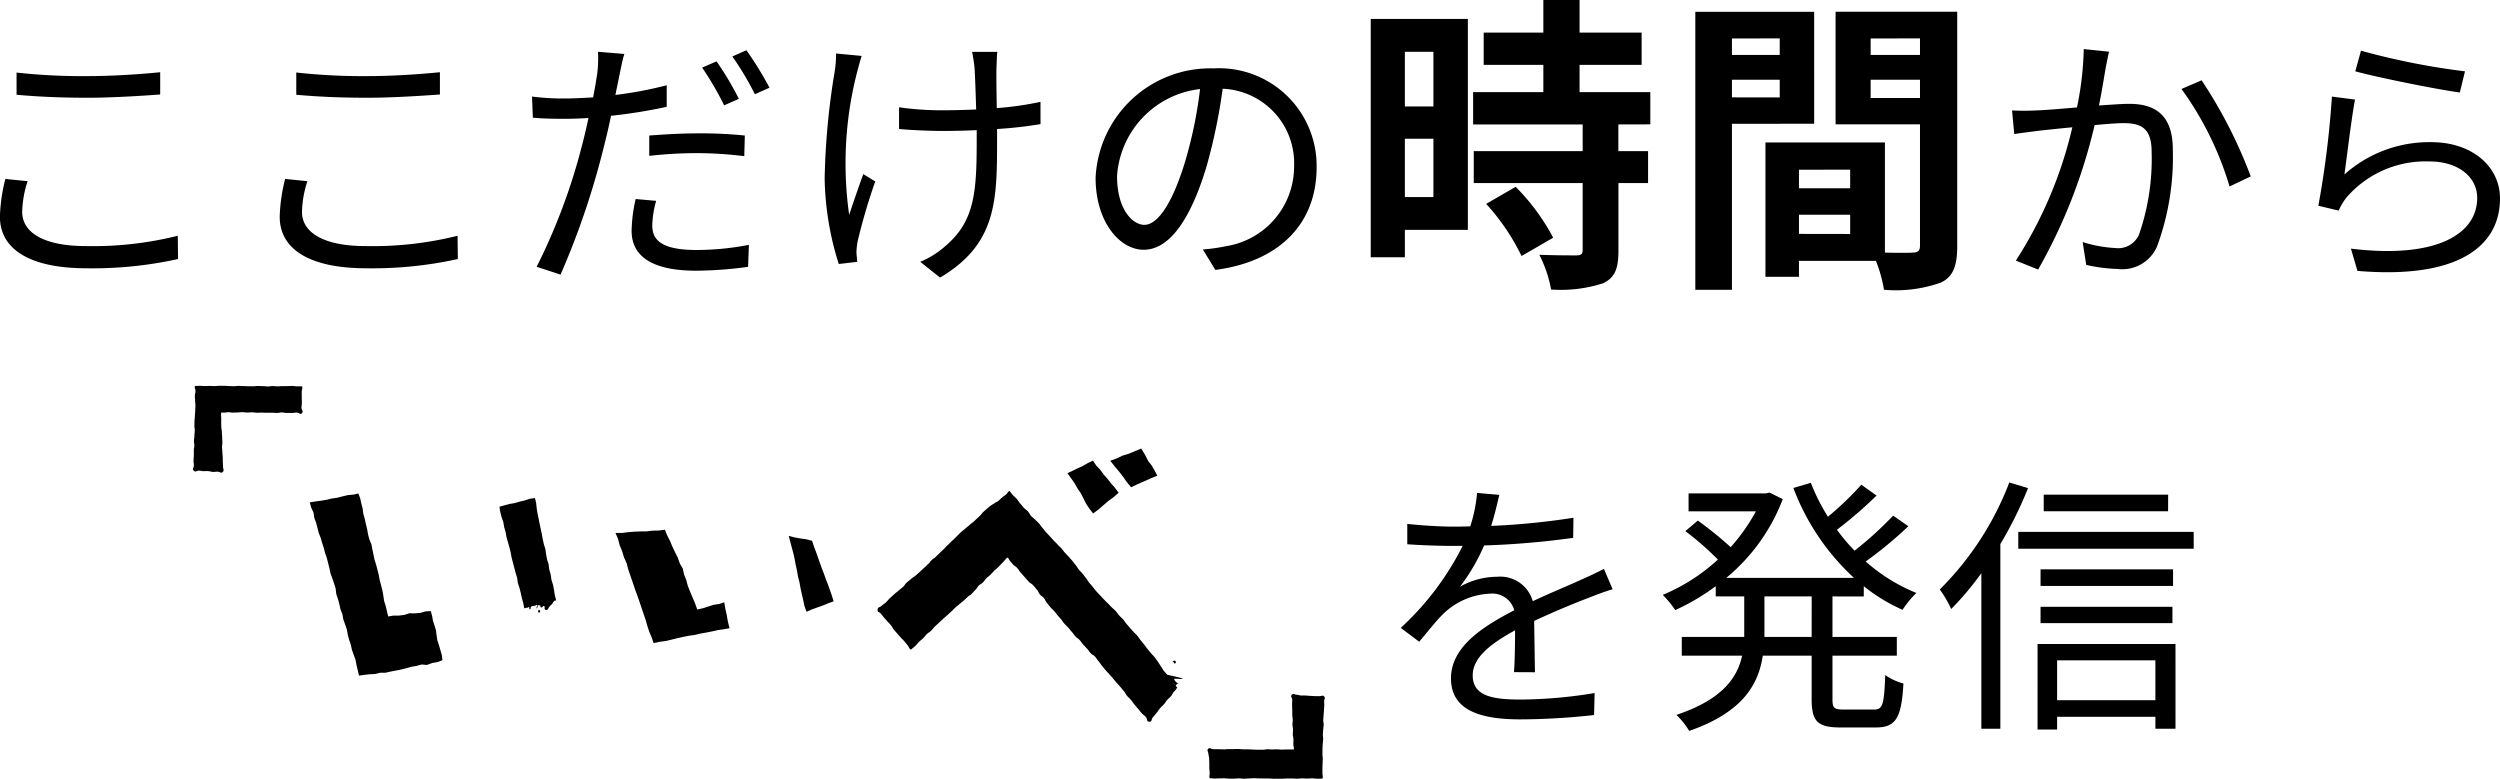 <svg xmlns="http://www.w3.org/2000/svg" width="128.902" height="40.151" viewBox="0 0 128.902 40.151">
  <g id="グループ_962" data-name="グループ 962" transform="translate(-340.724 -1769.448)">
    <path id="パス_809" data-name="パス 809" d="M6.578,10.334c1.106.1,2.282.154,3.668.154,1.274,0,2.8-.1,3.738-.168V9.172c-.994.1-2.408.2-3.738.2a30.945,30.945,0,0,1-3.668-.182ZM6,14.674a8.79,8.79,0,0,0-.28,1.946c0,1.736,1.638,2.66,4.452,2.66a20.39,20.39,0,0,0,4.732-.476l-.014-1.2a18.018,18.018,0,0,1-4.746.532c-2.212,0-3.276-.728-3.276-1.764a5.465,5.465,0,0,1,.28-1.582ZM21,10.334c1.106.1,2.282.154,3.668.154,1.274,0,2.8-.1,3.738-.168V9.172c-.994.1-2.408.2-3.738.2A30.945,30.945,0,0,1,21,9.186Zm-.574,4.34a8.79,8.79,0,0,0-.28,1.946c0,1.736,1.638,2.66,4.452,2.66a20.39,20.39,0,0,0,4.732-.476l-.014-1.2a18.018,18.018,0,0,1-4.746.532c-2.212,0-3.276-.728-3.276-1.764a5.465,5.465,0,0,1,.28-1.582Zm23.394-4.13A15.611,15.611,0,0,0,42.67,8.612l-.742.322a16,16,0,0,1,1.134,1.946Zm-4.62,2.94a22.271,22.271,0,0,1,2.562-.14A20.064,20.064,0,0,1,44.1,13.5l.028-1.064a22.138,22.138,0,0,0-2.394-.112c-.9,0-1.806.056-2.534.112Zm.9-3.64a20.091,20.091,0,0,1-2.646.5l.21-1.022c.056-.266.154-.8.252-1.092l-1.358-.112a6.5,6.5,0,0,1-.042,1.134c-.042.28-.112.714-.21,1.218-.532.028-1.022.056-1.484.056a12.361,12.361,0,0,1-1.666-.1l.042,1.092c.49.042.994.056,1.61.056q.588,0,1.26-.042c-.112.5-.224,1.008-.35,1.47a30.806,30.806,0,0,1-2.324,6.2l1.232.406a40.911,40.911,0,0,0,2.17-6.342c.154-.6.308-1.232.434-1.848a26.677,26.677,0,0,0,2.87-.462ZM38.5,15.71a7.842,7.842,0,0,0-.21,1.638c0,1.372,1.148,2.058,3.332,2.058a20.364,20.364,0,0,0,2.674-.2l.042-1.134a14.261,14.261,0,0,1-2.7.266c-1.974,0-2.282-.63-2.282-1.274a4.95,4.95,0,0,1,.2-1.26Zm4.984-7.35a14.887,14.887,0,0,1,1.162,1.946L45.4,9.97a18.008,18.008,0,0,0-1.19-1.932Zm5.348-.154a5.763,5.763,0,0,1-.07.924,37.463,37.463,0,0,0-.518,5.53,15.338,15.338,0,0,0,.728,4.4l.952-.112-.042-.476a3.606,3.606,0,0,1,.07-.616,30.728,30.728,0,0,1,.9-3.052l-.616-.378c-.252.686-.532,1.512-.728,2.1a18.888,18.888,0,0,1,.392-7.294c.07-.266.168-.644.252-.9ZM59.372,10.7a16.453,16.453,0,0,1-2.254.322c-.014-.868-.028-1.778-.014-2.086s.014-.574.042-.812h-1.3a8.078,8.078,0,0,1,.126.826c.028.35.056,1.274.084,2.142-.588.028-1.176.042-1.75.042a15.438,15.438,0,0,1-2.226-.154V12.1c.6.056,1.582.1,2.24.1.574,0,1.176-.014,1.764-.042v.406c0,2.674-.07,4.228-1.554,5.516a4.67,4.67,0,0,1-1.358.868l1.022.812c2.94-1.736,2.94-3.99,2.94-7.182V12.1a21.766,21.766,0,0,0,2.24-.252Zm5.362,6.342c-.6,0-1.414-.77-1.414-2.52A4.834,4.834,0,0,1,67.6,10.04a22.368,22.368,0,0,1-.77,3.738C66.12,16.116,65.35,17.04,64.734,17.04Zm3.654,2.324c3.3-.434,5.222-2.38,5.222-5.292a5.033,5.033,0,0,0-5.32-5.1,5.92,5.92,0,0,0-6.076,5.642c0,2.282,1.246,3.71,2.478,3.71,1.288,0,2.394-1.47,3.248-4.312a29.3,29.3,0,0,0,.826-3.99,3.843,3.843,0,0,1,3.682,4.018,4.156,4.156,0,0,1-3.514,4.1,8.69,8.69,0,0,1-1.19.168ZM79.632,8.12v2.816H78.16V8.12ZM78.16,15.608V12.6h1.472v3.008Zm3.248-9.184H76.4V18.712h1.76V17.3h3.248Zm.944,9.536a11.256,11.256,0,0,1,1.824,2.688l1.632-.944a11.04,11.04,0,0,0-1.936-2.624Zm8.464-4.1V10.2H87.168V8.792h3.2V7.128h-3.2V5.448H85.3v1.68H82.224V8.792H85.3V10.2H81.68v1.664h5.648V13.24H81.712v1.648h5.616v3.44c0,.224-.08.288-.336.288-.24,0-1.136,0-1.9-.032a6.417,6.417,0,0,1,.608,1.792,7.084,7.084,0,0,0,2.672-.32c.624-.288.8-.768.8-1.68V14.888H90.7V13.24H89.168V11.864Zm6.672-4.432V8.28H95.024V7.432Zm-2.464,3.04V9.56h2.464v.912Zm4.24,1.36V6.056H93.136V20.392h1.888v-8.56Zm2.912-1.328V9.56h2.544V10.5Zm2.544-3.072V8.28h-2.544V7.432Zm-6.24,10.08V16.52h2.64v.992Zm2.64-3.312v.96H98.48V14.2Zm5.52-8.144h-6.272v5.808h4.352V18.12c0,.256-.1.352-.384.352-.208.016-.8.016-1.424,0v-5.68h-6.16V19.72H98.48V18.9h3.968a7.045,7.045,0,0,1,.416,1.488,6.913,6.913,0,0,0,2.928-.368c.64-.3.848-.864.848-1.888Zm6.524,1.926a16.291,16.291,0,0,1-.35,3.01c-.84.07-1.652.14-2.114.154a12.054,12.054,0,0,1-1.232,0l.112,1.218c.364-.056.924-.126,1.246-.168.364-.042,1.036-.112,1.75-.182a21.721,21.721,0,0,1-2.912,6.874l1.148.462a27.817,27.817,0,0,0,2.912-7.448c.6-.056,1.148-.1,1.484-.1.882,0,1.456.224,1.456,1.484a11.916,11.916,0,0,1-.644,4.242,1.166,1.166,0,0,1-1.218.714,6.824,6.824,0,0,1-1.694-.308l.182,1.176a8.291,8.291,0,0,0,1.624.21,1.951,1.951,0,0,0,2.03-1.162,13.325,13.325,0,0,0,.812-5c0-1.876-1.022-2.352-2.254-2.352-.336,0-.91.042-1.554.084.154-.742.28-1.554.35-1.96.056-.266.112-.56.168-.812Zm5.04,2.058a16.668,16.668,0,0,1,2.478,5.026l1.092-.518a24.351,24.351,0,0,0-2.534-4.956Zm8.96-.91c1.064.294,4.074.91,5.39,1.092l.266-1.092a37.068,37.068,0,0,1-5.362-1.064Zm-.014,1.456-1.19-.154a49.04,49.04,0,0,1-.7,5.628l1.05.252a2.9,2.9,0,0,1,.42-.7,5.385,5.385,0,0,1,4.284-1.834c1.414,0,2.436.77,2.436,1.876,0,1.89-2.142,3.15-6.51,2.618l.336,1.148c5.152.434,7.35-1.246,7.35-3.738,0-1.624-1.414-2.9-3.542-2.9a6.563,6.563,0,0,0-4.48,1.666C126.73,13.554,126.968,11.538,127.15,10.586ZM84.868,40.11c-.014-.672-.028-1.848-.042-2.646,1.05-.49,2.044-.9,2.828-1.2.364-.14.868-.336,1.218-.434l-.448-1.05c-.392.2-.728.364-1.148.546-.728.336-1.568.672-2.52,1.12a1.743,1.743,0,0,0-1.834-1.26A3.932,3.932,0,0,0,81,35.7a9.948,9.948,0,0,0,1.246-2.128,42.832,42.832,0,0,0,4.592-.392l.014-1.036a37.2,37.2,0,0,1-4.242.42c.2-.63.322-1.2.42-1.6l-1.148-.1a7.513,7.513,0,0,1-.35,1.722c-.322.014-.616.014-.91.014-.63,0-1.6-.056-2.338-.14v1.05c.756.056,1.694.084,2.282.084h.574a14.67,14.67,0,0,1-3.192,4.228l.952.714c.476-.56.868-1.078,1.26-1.456a3.69,3.69,0,0,1,2.394-1.022,1.172,1.172,0,0,1,1.246.854c-1.61.84-3.262,1.876-3.262,3.514,0,1.694,1.6,2.114,3.584,2.114a35.7,35.7,0,0,0,3.794-.224l.028-1.134a24.408,24.408,0,0,1-3.78.336c-1.428,0-2.506-.154-2.506-1.246,0-.91.9-1.624,2.184-2.324,0,.728-.014,1.624-.056,2.156Zm14.266-1.82H96.7V36.2h2.436Zm2.688-2.086v-.532a8.907,8.907,0,0,0,2,1.218,4.816,4.816,0,0,1,.714-.868A9.1,9.1,0,0,1,101.92,34.4a20.759,20.759,0,0,0,2.2-1.82l-.784-.546a18.24,18.24,0,0,1-1.988,1.806,9.506,9.506,0,0,1-.91-1.078A21.669,21.669,0,0,0,102.48,31l-.784-.56a16.368,16.368,0,0,1-1.722,1.652,10.247,10.247,0,0,1-.882-1.75l-.9.266a12.065,12.065,0,0,0,3.122,4.634h-6.58a9.769,9.769,0,0,0,2.912-4.06l-.686-.336-.182.042h-3.99v.924h3.472a9.806,9.806,0,0,1-1.3,1.848,19.467,19.467,0,0,0-1.694-1.372l-.644.546A14.84,14.84,0,0,1,94.3,34.3a9.683,9.683,0,0,1-2.842,1.82,5.632,5.632,0,0,1,.644.784,11.472,11.472,0,0,0,2.086-1.232V36.2h1.47V38.29h-3.22v.966H95.55c-.252,1.162-1.05,2.268-3.388,3.052a4.063,4.063,0,0,1,.658.826c2.744-.952,3.57-2.38,3.794-3.878h2.52V41.5c0,1.148.308,1.456,1.484,1.456h1.834c1.022,0,1.316-.49,1.414-2.268a2.868,2.868,0,0,1-.938-.434c-.056,1.5-.126,1.778-.56,1.778h-1.6c-.476,0-.56-.084-.56-.518V39.256h3.318V38.29h-3.318V36.2Zm15.694-5.25H111.1v.854h6.412Zm-8.19-.63a15.63,15.63,0,0,1-3.584,5.516,6.266,6.266,0,0,1,.588,1.008A15.007,15.007,0,0,0,107.884,35v8.022h.98V33.5a20.451,20.451,0,0,0,1.428-2.884Zm7.532,9.17v2.058H111.79V39.494Zm-6.076,3.57h1.008v-.658h5.068v.616h1.036V38.654h-7.112Zm.154-5.488h6.8v-.84h-6.8Zm6.832-2.772h-6.832v.854h6.832Zm-7.98-1.932v.868h9.044v-.868Z" transform="translate(335 1764)"/>
    <g id="グループ_583" data-name="グループ 583" transform="translate(31 51.34)">
      <g id="グループ_100" data-name="グループ 100" transform="translate(319.673 1738)">
        <g id="グループ_90" data-name="グループ 90" transform="translate(6.032 5.548)">
          <path id="パス_279" data-name="パス 279" d="M564.773,1529.2l.065.24.045.257.082.249.076.25.03.26.041.257.083.25.073.252.073.253.032.262-.26.1-.274.046-.264.1-.277-.023-.266.073-.272.046-.262.076-.265.066-.267.053-.267.051-.265.061-.275,0-.266.063-.271.016-.27.028-.28.041-.066-.278-.064-.266-.049-.27-.094-.257-.092-.257-.058-.267-.088-.258-.07-.264-.048-.269-.089-.258-.093-.257-.047-.269-.1-.254-.056-.267-.074-.264-.087-.26-.03-.276-.083-.26-.087-.259-.095-.256-.055-.267-.067-.263-.066-.263-.09-.257-.066-.263-.086-.258-.075-.262-.1-.255-.068-.262-.067-.263-.095-.254-.039-.271-.116-.246-.078-.281.286-.048.282-.038.28-.045.275-.067.28-.04.276-.07.277-.067.286-.026.262-.056.093.238.059.266.069.263.033.272.076.261.056.267.066.262.046.267.068.263.106.255.052.267.056.266.055.266.083.261.069.264.067.264.049.269.071.264.067.264.048.268.039.272.085.262.062.268.062.269.275-.046.278,0,.274-.035.267-.085.28.005.277-.023.271-.078Z" transform="translate(-558.541 -1523.131)"/>
        </g>
        <g id="グループ_91" data-name="グループ 91" transform="translate(15.804 5.787)">
          <path id="パス_280" data-name="パス 280" d="M588.564,1529.521l-.051-.274-.073-.26-.056-.261-.066-.26-.084-.256-.037-.269-.081-.257-.067-.26-.068-.26-.069-.261-.048-.266-.063-.262-.077-.26-.073-.26-.047-.266-.075-.259-.046-.267-.092-.257-.065-.264-.04-.259.25-.07.261-.071.267-.046.261-.075.265-.061.259-.089.267-.035.061.249.028.269.042.266.055.263.052.264.056.263.057.263.047.265.057.263.082.258.037.267.05.265.08.258.033.268.075.259.037.268.082.259.052.265.04.269.071.273-.276.066-.276.047-.27.077-.274.063-.27.083Z" transform="translate(-587.287 -1523.834)"/>
        </g>
        <g id="グループ_92" data-name="グループ 92" transform="translate(30.711 7.757)">
          <path id="パス_281" data-name="パス 281" d="M632.353,1529.864l.094.29.107.281.1.283.1.285.1.283.111.28.1.284.11.281.1.286.1.286.088.282-.273.1-.278.115-.282.1-.285.1-.279.122-.11-.3-.062-.3-.069-.3-.066-.3-.054-.3-.077-.3-.051-.3-.066-.3-.056-.3-.065-.3-.083-.3-.077-.3-.083-.307.3.076.3.055.3.041Z" transform="translate(-631.141 -1529.63)"/>
        </g>
        <g id="グループ_93" data-name="グループ 93" transform="translate(45.088 3.858)">
          <path id="パス_282" data-name="パス 282" d="M674.749,1518.159l.174.258.208.218.176.244.2.228.187.238.2.226.181.245-.256.223-.274.2-.258.223-.259.222-.268.2-.186-.236-.172-.257-.139-.278-.141-.275-.176-.257-.154-.273-.181-.254-.176-.247.26-.121.263-.128.266-.121.255-.147Z" transform="translate(-673.434 -1518.159)"/>
        </g>
        <g id="グループ_94" data-name="グループ 94" transform="translate(47.292 3.236)">
          <path id="パス_283" data-name="パス 283" d="M681.519,1516.331l.2.321.167.329.174.223.152.256.137.27-.341.139-.335.151-.338.146-.335.16-.224-.268-.2-.286-.214-.276-.226-.267-.211-.269.316-.112.311-.15.331-.1.319-.135Z" transform="translate(-679.92 -1516.331)"/>
        </g>
        <g id="グループ_95" data-name="グループ 95" transform="translate(21.785 7.419)">
          <path id="パス_284" data-name="パス 284" d="M610.765,1533.714l-.084-.334-.058-.334-.075-.332-.056-.336-.272.09-.286.041-.273.09-.275.088-.285.064-.117-.321-.132-.312-.131-.313-.111-.281-.077-.293-.115-.282-.061-.3-.158-.274-.105-.3-.14-.281-.136-.284-.122-.292-.145-.282-.122-.3-.324.042-.317.007-.315.039-.317,0-.318.013-.317.028-.317.038-.322,0,.134.31.084.322.124.307.1.321.137.307.076.3.1.291.1.292.1.293.1.292.108.291.1.293.1.294.1.3.1.293.084.3.1.294.121.289.095.289.3-.064.31-.041.3-.069.3-.075.3-.067.306-.062.31-.043.305-.072.309-.055h0l.288-.057.287-.065.293-.041Z" transform="translate(-604.883 -1528.635)"/>
        </g>
        <g id="グループ_97" data-name="グループ 97" transform="translate(35.3 5.414)">
          <g id="グループ_96" data-name="グループ 96">
            <path id="パス_285" data-name="パス 285" d="M656.1,1528.114c-.093-.106-.1-.1-.191-.206s-.087-.11-.176-.22-.093-.105-.182-.215-.073-.121-.162-.23-.082-.114-.17-.223-.1-.1-.191-.209-.075-.121-.164-.231-.086-.113-.175-.223-.1-.1-.186-.214c-.065-.071-.135-.138-.2-.208s-.115-.154-.179-.224-.14-.132-.2-.2-.135-.137-.2-.206l-.193-.214c-.065-.072-.133-.141-.2-.211s-.12-.152-.183-.222-.114-.157-.176-.227-.137-.135-.2-.2-.152-.121-.214-.191-.1-.167-.163-.237-.154-.122-.216-.192-.122-.148-.183-.217-.111-.158-.172-.228-.137-.135-.2-.2-.116-.147-.175-.216c-.118.044-.083.094-.18.175s-.105.071-.2.152-.09.089-.187.171-.117.057-.216.135c-.062.038-.126.074-.207.133-.054.04-.115.094-.191.158-.054.046-.114.1-.184.165s-.1.126-.166.189l-.228.212a2.385,2.385,0,0,1-.234.2c-.047.038-.116.1-.236.2-.064.053-.143.117-.239.2s-.1.09-.194.183-.094.1-.189.189-.1.089-.194.182l-.19.187c-.1.093-.091.1-.187.19s-.1.093-.193.186-.1.093-.193.186-.114.076-.211.17-.078.113-.176.2-.1.1-.213.2l-.218.2c-.109.1-.11.1-.219.194s-.126.078-.235.176-.116.09-.226.188-.082.128-.191.225-.117.089-.226.187-.116.09-.224.187l-.219.2c-.109.1-.1.114-.2.212s-.121.085-.231.184-.193.052-.21.2.077.1.164.2.08.107.167.209.09.1.177.2.1.094.182.2.065.121.151.224.086.1.172.2.09.1.177.2.1.093.187.2.086.1.173.208.052.149.167.221c.067-.054.155-.124.232-.194s.115-.138.19-.209.139-.115.212-.186.115-.142.188-.212.152-.105.224-.174.115-.144.187-.212.135-.124.207-.191l.207-.192c.067-.061.138-.123.211-.189s.136-.126.209-.191.132-.132.205-.2.144-.118.217-.183.147-.117.22-.181.135-.13.209-.194c.1-.1.123-.071.22-.17s.089-.105.187-.2.074-.119.171-.217.123-.072.22-.17.079-.115.176-.213.112-.084.209-.182.093-.1.19-.2.11-.087.207-.186.094-.1.192-.2c.121-.121.2-.225.274-.3.105.041.069.087.146.171s.069.09.146.173c.1.11.129.085.231.2s.08.129.181.24.1.114.2.225.1.115.2.226.134.083.236.194.1.117.195.232.063.128.151.237.119.083.207.192.063.128.15.237l.175.218c.088.109.106.1.193.2s.09.108.178.218.092.106.184.213.08.122.177.23.1.1.2.21.091.114.188.221.083.121.18.228.124.083.221.191.083.121.181.229.1.106.2.214.085.12.183.228.134.077.231.186.082.121.176.231.081.121.174.231.09.113.183.223.1.1.195.214.1.107.192.218l.186.221c.094.11.1.1.194.215s.091.113.185.224.071.13.164.241.108.1.2.209.08.122.173.232l.189.222c.094.111.092.113.186.224s.121.088.216.2.033.245.179.247.1-.12.188-.229l.183-.218c.091-.109.078-.12.169-.229s.1-.1.2-.205.081-.118.172-.227.109-.095.2-.2.068-.129.16-.239a.839.839,0,0,0,.171-.223,1.983,1.983,0,0,1-.178-.192c-.051-.064-.088-.155-.152-.239s-.122-.135-.182-.216-.123-.137-.182-.215-.1-.158-.155-.236-.1-.16-.155-.237-.107-.152-.166-.229-.131-.134-.19-.21-.121-.141-.179-.216-.11-.151-.169-.225-.119-.144-.179-.219-.107-.154-.168-.228-.135-.132-.2-.205-.128-.139-.19-.211-.12-.144-.183-.215-.109-.155-.173-.225-.137-.131-.2-.2-.11-.156-.175-.225-.142-.126-.209-.194-.129-.139-.2-.206-.133-.135-.2-.2S656.165,1528.177,656.1,1528.114Z" transform="translate(-644.642 -1522.739)"/>
          </g>
          <path id="パス_286" data-name="パス 286" d="M688.842,1551.2c.072-.253.3-.021.122-.135s-.212-.234-.189-.25,1.207.121-.455-.219Z" transform="translate(-673.473 -1541.127)"/>
          <path id="パス_287" data-name="パス 287" d="M689.436,1548.6l0-.064a.078.078,0,0,1,.112.109.058.058,0,0,1-.072,0,.052.052,0,0,0-.071-.055v-.031l.079-.011" transform="translate(-674.19 -1539.756)"/>
        </g>
        <path id="パス_288" data-name="パス 288" d="M592.82,1539.008c-.018.009-.036.026-.055.027a.332.332,0,0,0-.152.056.692.692,0,0,1-.252.1.092.092,0,0,0-.021,0,2.912,2.912,0,0,1-.418.112c-.076.024-.158.032-.235.054s-.153.052-.228.079c-.016.006-.041.01-.033.035s.044.027.062.014.022-.026.037-.033a.112.112,0,0,1,.04,0c0,.011,0,.021-.006.032s-.008.018-.01.027.021.081.036.079a.053.053,0,0,0,.042-.058c0-.1.065-.12.141-.131.033-.005.066,0,.1-.01s.036-.02.056-.025a.171.171,0,0,1,.048,0c0,.013-.006.026-.01.039-.01.029-.023.058-.031.088,0,.014,0,.041,0,.044.026.01.03-.017.036-.032a.818.818,0,0,0,.025-.082c.016-.052.04-.062.09-.039s.026-.043.037.007a.387.387,0,0,0,.011.063c.019.05.052.056.091.019a.247.247,0,0,1,.056-.043c.05-.024.071-.01.07.045,0,.014,0,.028-.005.042a.094.094,0,0,0,.059.1.087.087,0,0,0,.116-.043.8.8,0,0,1,.2-.246.186.186,0,0,0,.046-.063.155.155,0,0,1,.058-.077.083.083,0,0,0,.027-.053c.011-.072.04-.031.013-.1Z" transform="translate(-574.215 -1528.063)"/>
        <path id="パス_289" data-name="パス 289" d="M593.263,1540.862c0,.046-.051.111-.066.1a.128.128,0,0,1-.042-.077c0-.031.011-.071.05-.067S593.249,1540.85,593.263,1540.862Z" transform="translate(-575.356 -1529.257)"/>
        <g id="グループ_98" data-name="グループ 98" transform="translate(0 0)">
          <path id="パス_290" data-name="パス 290" d="M540.833,1511.18c-.087-.094,0-.12.008-.249s-.018-.129-.015-.257.01-.129.014-.258,0-.129,0-.258.023-.128.026-.257-.021-.13-.018-.259.02-.129.023-.257.013-.129.017-.258-.022-.129-.018-.258,0-.129.006-.259.016-.129.019-.259.015-.13.018-.259.008-.13.009-.26-.016-.126-.016-.252-.012-.126-.012-.252.031-.127.031-.253-.064-.135-.024-.255c.083,0,.174-.008.259-.008s.161.012.25.012.161-.007.251-.007.162.01.253.01c.068,0,.152-.017.25-.017.076,0,.159,0,.249,0s.161.016.248.016.163.007.249.007.164-.018.249-.018.165.01.25.01.164.008.248.009.165,0,.249,0,.166-.014.25-.013.167.007.251.008.168.014.252.015.168-.02.25-.02.168.016.25.016.169-.014.252-.013l.25,0c.086,0,.17-.008.25-.008s.17.02.249.02.186,0,.263,0c.037.131-.018.14-.018.277s0,.137,0,.274.007.137.007.274-.019.138-.019.275.116.183.022.283-.136-.026-.263-.028-.129.02-.257.018l-.256,0c-.128,0-.127-.025-.256-.027s-.129.028-.257.026-.128-.009-.256-.011l-.256,0c-.128,0-.128,0-.256-.006s-.129.009-.257.007-.128-.02-.257-.022-.13.013-.258.011-.129-.019-.258-.019-.117.013-.234.015-.118.005-.235.007-.118-.02-.236-.019-.117.02-.235.021c-.046,0-.092-.007-.135-.007a1.023,1.023,0,0,0,0,.255c0,.128,0,.128,0,.256s0,.127.007.255.022.127.026.255.012.128.016.256.006.128.01.256-.021.128-.017.256.013.127.017.255.016.128.019.256,0,.129.005.257.008.129.012.257.074.159-.017.25-.118,0-.244-.01-.127.014-.253.009-.125-.033-.252-.039-.127,0-.254,0-.131-.041-.257-.022S540.92,1511.274,540.833,1511.18Z" transform="translate(-540.796 -1506.811)"/>
        </g>
        <g id="グループ_99" data-name="グループ 99" transform="translate(52.311 15.892)">
          <path id="パス_291" data-name="パス 291" d="M697.06,1556.429c.12,0,.12.009.24.008s.12,0,.239,0,.119-.026.239-.027.119.014.239.013.12-.009.24-.01.12.019.24.018.12-.008.241-.009.12,0,.241,0c.048,0,.11,0,.155,0,.018-.126-.023-.13-.027-.258s.012-.128.008-.256-.032-.126-.036-.254.016-.129.012-.256-.025-.127-.029-.255.02-.128.016-.256-.022-.127-.026-.254,0-.128,0-.256-.007-.128-.01-.256.014-.129.01-.258-.11-.169-.023-.263.126,0,.245,0,.118.035.236.04.119-.009.238,0,.119.014.238.019.119.008.239.013.12-.007.24,0,.151-.073.231.016,0,.116,0,.239.009.123.005.247-.012.123-.016.247-.016.123-.019.246-.013.123-.016.246.026.125.022.249-.024.123-.027.247-.013.123-.016.247.019.124.016.247-.019.123-.023.247-.01.124-.013.248.008.125,0,.249.017.125.015.25-.01.128-.01.256-.006.129-.006.257,0,.129,0,.257.045.136,0,.258c-.088,0-.175.008-.266.008s-.17-.023-.263-.024-.171.016-.266.015-.171-.013-.267-.013c-.069,0-.152.022-.249.021-.075,0-.158-.013-.248-.013s-.161,0-.248,0-.163.013-.249.012l-.249,0c-.081,0-.164,0-.249,0s-.165-.012-.249-.013l-.249,0c-.082,0-.166-.005-.249-.005s-.167-.009-.25-.009-.168.015-.251.015-.167.015-.25.015-.167-.023-.249-.023-.168.018-.25.017H695.8c-.085,0-.168-.02-.25-.021s-.17.006-.25.005-.17.01-.249.009-.177-.014-.255-.016c-.042-.118,0-.128,0-.254s-.013-.125-.02-.25.007-.127,0-.253,0-.126-.008-.253-.031-.125-.038-.252-.1-.166-.01-.256.132.018.261.021l.259,0c.129,0,.129,0,.259.008s.13-.016.259-.013l.258,0c.13,0,.13-.008.26-.005s.129.015.26.018.13,0,.261,0S696.929,1556.428,697.06,1556.429Z" transform="translate(-694.683 -1553.563)"/>
        </g>
      </g>
    </g>
  </g>
</svg>
